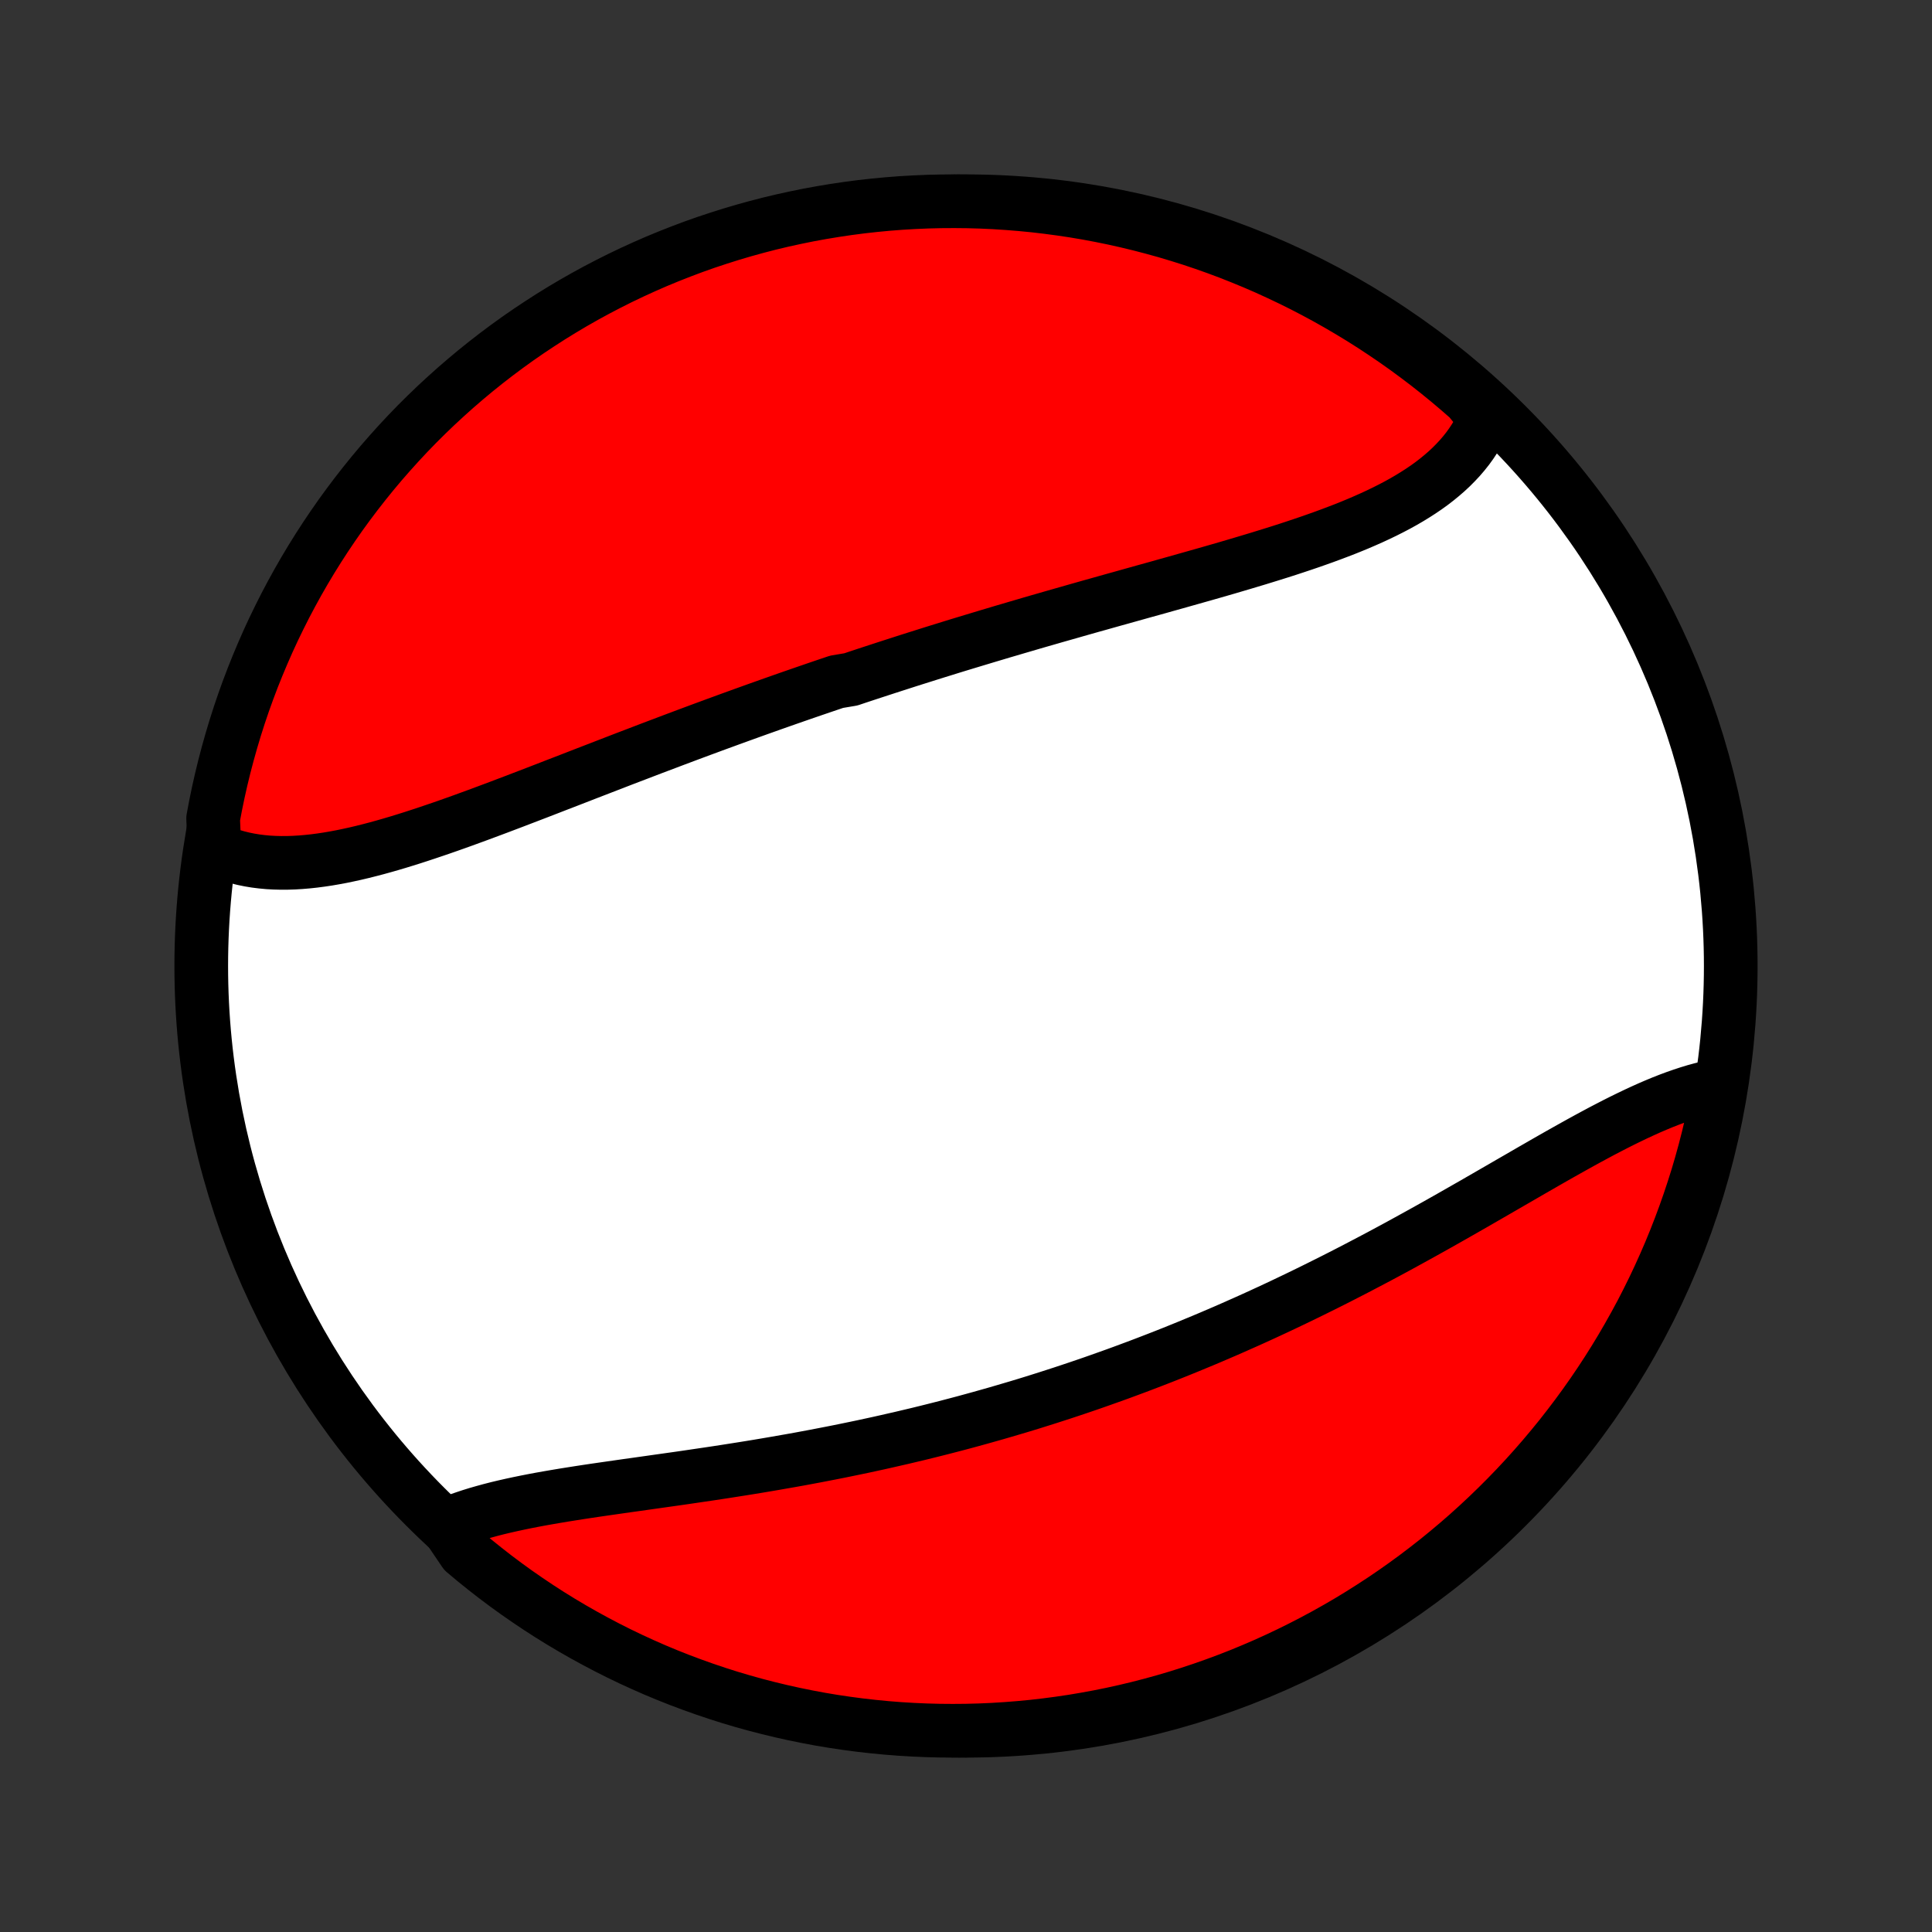 <?xml version="1.0" encoding="utf-8" standalone="no"?>
<!DOCTYPE svg PUBLIC "-//W3C//DTD SVG 1.1//EN"
  "http://www.w3.org/Graphics/SVG/1.1/DTD/svg11.dtd">
<!-- Created with matplotlib (http://matplotlib.org/) -->
<svg height="72pt" version="1.1" viewBox="0 0 72 72" width="72pt" xmlns="http://www.w3.org/2000/svg" xmlns:xlink="http://www.w3.org/1999/xlink">
 <rect x="0" y="0" width="72" height="72" fill="#333333" stroke="none"/>
 <defs>
  <style type="text/css">
*{stroke-linecap:butt;stroke-linejoin:round;}
  </style>
 </defs>
 <g id="figure_1">
  <g id="patch_1">
   <path d="
M0 72
L72 72
L72 0
L0 0
z
" style="fill:none;"/>
  </g>
  <g id="axes_1">
   <g id="PatchCollection_1">
    <defs>
     <path d="
M36 -7.5
C43.558 -7.5 50.808 -10.503 56.153 -15.848
C61.497 -21.192 64.5 -28.442 64.5 -36
C64.5 -43.558 61.497 -50.808 56.153 -56.153
C50.808 -61.497 43.558 -64.5 36 -64.5
C28.442 -64.5 21.192 -61.497 15.848 -56.153
C10.503 -50.808 7.5 -43.558 7.5 -36
C7.5 -28.442 10.503 -21.192 15.848 -15.848
C21.192 -10.503 28.442 -7.5 36 -7.5
z
" id="C0_0_a811fe30f3"/>
     <path d="
M7.991 -40.364
L8.199 -40.271
L8.412 -40.189
L8.628 -40.116
L8.848 -40.052
L9.071 -39.997
L9.297 -39.951
L9.527 -39.913
L9.759 -39.884
L9.994 -39.862
L10.232 -39.849
L10.472 -39.843
L10.714 -39.844
L10.959 -39.852
L11.206 -39.867
L11.455 -39.888
L11.706 -39.915
L11.959 -39.948
L12.213 -39.986
L12.469 -40.03
L12.727 -40.078
L12.986 -40.132
L13.246 -40.189
L13.508 -40.251
L13.77 -40.317
L14.034 -40.386
L14.299 -40.459
L14.564 -40.535
L14.831 -40.614
L15.098 -40.696
L15.366 -40.78
L15.634 -40.867
L15.903 -40.956
L16.173 -41.047
L16.443 -41.139
L16.713 -41.233
L16.984 -41.329
L17.255 -41.426
L17.526 -41.525
L17.797 -41.624
L18.069 -41.725
L18.34 -41.826
L18.612 -41.928
L18.883 -42.031
L19.155 -42.134
L19.426 -42.238
L19.698 -42.342
L19.969 -42.446
L20.241 -42.551
L20.512 -42.656
L20.782 -42.761
L21.053 -42.865
L21.324 -42.97
L21.594 -43.075
L21.864 -43.18
L22.134 -43.284
L22.403 -43.388
L22.672 -43.492
L22.941 -43.596
L23.21 -43.7
L23.479 -43.803
L23.747 -43.905
L24.015 -44.008
L24.282 -44.11
L24.549 -44.211
L24.817 -44.312
L25.083 -44.413
L25.35 -44.513
L25.616 -44.613
L25.882 -44.712
L26.148 -44.811
L26.414 -44.909
L26.679 -45.007
L26.945 -45.104
L27.21 -45.201
L27.475 -45.297
L27.74 -45.393
L28.004 -45.488
L28.269 -45.583
L28.534 -45.677
L28.798 -45.771
L29.062 -45.864
L29.327 -45.957
L29.591 -46.049
L29.856 -46.141
L30.12 -46.232
L30.385 -46.323
L30.649 -46.413
L30.914 -46.503
L31.179 -46.592
L31.709 -46.681
L31.974 -46.77
L32.24 -46.858
L32.505 -46.945
L32.771 -47.032
L33.038 -47.119
L33.304 -47.205
L33.571 -47.291
L33.838 -47.377
L34.106 -47.462
L34.373 -47.546
L34.642 -47.631
L34.91 -47.715
L35.179 -47.798
L35.449 -47.882
L35.719 -47.965
L35.989 -48.047
L36.26 -48.129
L36.532 -48.211
L36.804 -48.293
L37.076 -48.374
L37.349 -48.456
L37.623 -48.536
L37.897 -48.617
L38.171 -48.697
L38.446 -48.778
L38.722 -48.858
L38.998 -48.937
L39.275 -49.017
L39.552 -49.096
L39.83 -49.175
L40.109 -49.255
L40.388 -49.334
L40.667 -49.413
L40.947 -49.491
L41.227 -49.57
L41.508 -49.649
L41.789 -49.727
L42.071 -49.806
L42.353 -49.885
L42.635 -49.964
L42.918 -50.042
L43.201 -50.121
L43.484 -50.201
L43.767 -50.28
L44.05 -50.36
L44.334 -50.44
L44.617 -50.52
L44.9 -50.6
L45.183 -50.681
L45.465 -50.762
L45.748 -50.844
L46.029 -50.927
L46.311 -51.01
L46.591 -51.094
L46.871 -51.178
L47.15 -51.264
L47.428 -51.35
L47.705 -51.437
L47.98 -51.525
L48.254 -51.615
L48.527 -51.706
L48.797 -51.798
L49.066 -51.892
L49.333 -51.987
L49.597 -52.084
L49.859 -52.183
L50.119 -52.283
L50.375 -52.386
L50.629 -52.491
L50.879 -52.599
L51.126 -52.709
L51.368 -52.821
L51.608 -52.937
L51.842 -53.055
L52.073 -53.176
L52.299 -53.301
L52.519 -53.429
L52.735 -53.561
L52.945 -53.696
L53.15 -53.835
L53.349 -53.978
L53.541 -54.126
L53.727 -54.278
L53.907 -54.434
L54.079 -54.594
L54.244 -54.76
L54.402 -54.929
L54.552 -55.104
L54.695 -55.284
L54.829 -55.469
L54.954 -55.659
L55.072 -55.854
L55.18 -56.053
L55.279 -56.259
L55.369 -56.469
L55.114 -56.684
L54.743 -57.14
L54.365 -57.47
L53.982 -57.794
L53.593 -58.111
L53.199 -58.422
L52.8 -58.725
L52.396 -59.022
L51.986 -59.312
L51.572 -59.594
L51.153 -59.87
L50.73 -60.138
L50.302 -60.398
L49.869 -60.652
L49.433 -60.898
L48.992 -61.136
L48.547 -61.367
L48.099 -61.589
L47.646 -61.804
L47.191 -62.012
L46.732 -62.211
L46.269 -62.402
L45.804 -62.586
L45.335 -62.761
L44.864 -62.928
L44.39 -63.087
L43.913 -63.237
L43.434 -63.38
L42.953 -63.513
L42.469 -63.639
L41.984 -63.756
L41.497 -63.865
L41.008 -63.965
L40.517 -64.057
L40.026 -64.14
L39.532 -64.214
L39.038 -64.28
L38.543 -64.338
L38.047 -64.386
L37.551 -64.426
L37.054 -64.458
L36.557 -64.481
L36.06 -64.495
L35.562 -64.5
L35.065 -64.497
L34.568 -64.485
L34.071 -64.464
L33.575 -64.435
L33.08 -64.397
L32.586 -64.35
L32.093 -64.295
L31.601 -64.231
L31.11 -64.158
L30.62 -64.077
L30.133 -63.988
L29.647 -63.889
L29.163 -63.783
L28.681 -63.668
L28.202 -63.544
L27.724 -63.412
L27.25 -63.272
L26.778 -63.123
L26.308 -62.967
L25.842 -62.802
L25.379 -62.628
L24.919 -62.447
L24.462 -62.258
L24.009 -62.06
L23.56 -61.855
L23.114 -61.642
L22.673 -61.421
L22.235 -61.192
L21.802 -60.956
L21.373 -60.712
L20.948 -60.46
L20.528 -60.201
L20.113 -59.934
L19.702 -59.661
L19.296 -59.38
L18.896 -59.092
L18.501 -58.797
L18.111 -58.495
L17.726 -58.186
L17.347 -57.87
L16.974 -57.548
L16.607 -57.219
L16.245 -56.884
L15.89 -56.543
L15.54 -56.195
L15.197 -55.841
L14.86 -55.48
L14.53 -55.114
L14.206 -54.743
L13.889 -54.365
L13.579 -53.982
L13.275 -53.593
L12.978 -53.199
L12.688 -52.8
L12.406 -52.396
L12.13 -51.986
L11.862 -51.572
L11.601 -51.153
L11.348 -50.73
L11.102 -50.302
L10.864 -49.869
L10.633 -49.433
L10.411 -48.992
L10.195 -48.547
L9.988 -48.099
L9.789 -47.646
L9.598 -47.191
L9.414 -46.732
L9.239 -46.269
L9.072 -45.804
L8.913 -45.335
L8.763 -44.864
L8.621 -44.39
L8.487 -43.913
L8.361 -43.434
L8.244 -42.953
L8.135 -42.469
L8.035 -41.984
L7.943 -41.497
z
" id="C0_1_b8124f643e"/>
     <path d="
M16.623 -15.174
L16.843 -15.264
L17.069 -15.351
L17.301 -15.433
L17.538 -15.512
L17.78 -15.587
L18.028 -15.658
L18.28 -15.727
L18.537 -15.793
L18.797 -15.855
L19.062 -15.915
L19.331 -15.973
L19.604 -16.029
L19.879 -16.083
L20.158 -16.135
L20.44 -16.185
L20.725 -16.234
L21.012 -16.282
L21.301 -16.328
L21.593 -16.374
L21.887 -16.419
L22.182 -16.463
L22.479 -16.506
L22.778 -16.549
L23.078 -16.592
L23.379 -16.635
L23.681 -16.677
L23.984 -16.72
L24.288 -16.763
L24.592 -16.806
L24.897 -16.849
L25.202 -16.892
L25.508 -16.936
L25.814 -16.981
L26.119 -17.026
L26.425 -17.071
L26.731 -17.117
L27.037 -17.164
L27.343 -17.212
L27.648 -17.26
L27.953 -17.309
L28.257 -17.359
L28.561 -17.41
L28.865 -17.462
L29.168 -17.515
L29.471 -17.568
L29.773 -17.622
L30.074 -17.678
L30.374 -17.734
L30.674 -17.792
L30.973 -17.85
L31.272 -17.909
L31.57 -17.97
L31.866 -18.031
L32.163 -18.093
L32.458 -18.157
L32.752 -18.221
L33.046 -18.287
L33.339 -18.354
L33.632 -18.421
L33.923 -18.49
L34.214 -18.559
L34.503 -18.63
L34.792 -18.702
L35.081 -18.775
L35.368 -18.849
L35.655 -18.924
L35.941 -19
L36.227 -19.078
L36.511 -19.156
L36.795 -19.236
L37.079 -19.316
L37.361 -19.398
L37.643 -19.481
L37.925 -19.564
L38.206 -19.649
L38.486 -19.735
L38.766 -19.823
L39.045 -19.911
L39.324 -20.001
L39.602 -20.091
L39.879 -20.183
L40.157 -20.276
L40.434 -20.37
L40.71 -20.465
L40.986 -20.562
L41.262 -20.66
L41.537 -20.758
L41.812 -20.858
L42.087 -20.96
L42.362 -21.062
L42.636 -21.166
L42.91 -21.271
L43.184 -21.377
L43.457 -21.484
L43.731 -21.593
L44.004 -21.703
L44.277 -21.814
L44.55 -21.927
L44.823 -22.04
L45.096 -22.155
L45.369 -22.272
L45.642 -22.389
L45.914 -22.508
L46.187 -22.629
L46.46 -22.75
L46.733 -22.873
L47.005 -22.997
L47.278 -23.123
L47.551 -23.25
L47.823 -23.378
L48.096 -23.508
L48.369 -23.639
L48.642 -23.771
L48.915 -23.905
L49.188 -24.04
L49.461 -24.176
L49.734 -24.313
L50.007 -24.452
L50.28 -24.592
L50.553 -24.733
L50.826 -24.876
L51.1 -25.02
L51.373 -25.164
L51.646 -25.31
L51.919 -25.457
L52.192 -25.605
L52.465 -25.755
L52.738 -25.905
L53.011 -26.056
L53.284 -26.208
L53.556 -26.36
L53.829 -26.514
L54.101 -26.668
L54.373 -26.823
L54.644 -26.978
L54.916 -27.133
L55.186 -27.289
L55.457 -27.445
L55.727 -27.601
L55.997 -27.757
L56.266 -27.913
L56.535 -28.068
L56.803 -28.223
L57.07 -28.378
L57.337 -28.531
L57.602 -28.684
L57.868 -28.836
L58.132 -28.986
L58.395 -29.134
L58.658 -29.281
L58.919 -29.426
L59.18 -29.569
L59.439 -29.709
L59.697 -29.847
L59.954 -29.981
L60.21 -30.113
L60.465 -30.241
L60.718 -30.365
L60.969 -30.485
L61.219 -30.601
L61.468 -30.713
L61.715 -30.819
L61.961 -30.921
L62.205 -31.017
L62.447 -31.107
L62.687 -31.191
L62.925 -31.269
L63.161 -31.341
L63.395 -31.405
L63.628 -31.463
L63.858 -31.513
L64.068 -31.555
L63.977 -31.054
L63.878 -30.565
L63.77 -30.078
L63.654 -29.592
L63.53 -29.108
L63.397 -28.627
L63.256 -28.148
L63.106 -27.671
L62.948 -27.196
L62.782 -26.724
L62.608 -26.256
L62.426 -25.79
L62.236 -25.327
L62.037 -24.867
L61.831 -24.411
L61.617 -23.958
L61.395 -23.509
L61.166 -23.064
L60.928 -22.623
L60.683 -22.186
L60.431 -21.753
L60.171 -21.324
L59.904 -20.9
L59.629 -20.48
L59.348 -20.066
L59.059 -19.656
L58.763 -19.251
L58.46 -18.851
L58.151 -18.456
L57.834 -18.067
L57.511 -17.683
L57.182 -17.305
L56.846 -16.932
L56.503 -16.565
L56.155 -16.205
L55.8 -15.85
L55.439 -15.501
L55.073 -15.159
L54.7 -14.822
L54.322 -14.493
L53.938 -14.17
L53.549 -13.853
L53.154 -13.544
L52.755 -13.241
L52.35 -12.945
L51.94 -12.656
L51.525 -12.374
L51.105 -12.1
L50.681 -11.832
L50.253 -11.572
L49.82 -11.32
L49.383 -11.075
L48.942 -10.838
L48.496 -10.608
L48.048 -10.386
L47.595 -10.172
L47.139 -9.965
L46.679 -9.767
L46.217 -9.576
L45.751 -9.394
L45.282 -9.22
L44.81 -9.054
L44.336 -8.896
L43.859 -8.746
L43.38 -8.605
L42.898 -8.472
L42.414 -8.347
L41.929 -8.231
L41.441 -8.123
L40.952 -8.024
L40.462 -7.934
L39.97 -7.851
L39.477 -7.778
L38.982 -7.713
L38.487 -7.656
L37.991 -7.609
L37.495 -7.57
L36.998 -7.539
L36.501 -7.517
L36.003 -7.504
L35.506 -7.5
L35.009 -7.504
L34.512 -7.517
L34.015 -7.539
L33.519 -7.569
L33.024 -7.608
L32.53 -7.656
L32.037 -7.712
L31.545 -7.777
L31.054 -7.85
L30.565 -7.932
L30.078 -8.023
L29.592 -8.122
L29.108 -8.23
L28.627 -8.346
L28.148 -8.47
L27.671 -8.603
L27.196 -8.744
L26.724 -8.894
L26.256 -9.052
L25.79 -9.218
L25.327 -9.392
L24.867 -9.574
L24.411 -9.764
L23.958 -9.963
L23.509 -10.169
L23.064 -10.383
L22.623 -10.605
L22.186 -10.835
L21.753 -11.072
L21.324 -11.317
L20.9 -11.569
L20.48 -11.829
L20.066 -12.096
L19.656 -12.371
L19.251 -12.652
L18.851 -12.941
L18.456 -13.237
L18.067 -13.54
L17.683 -13.849
L17.305 -14.166
z
" id="C0_2_876bcdf61e"/>
    </defs>
    <g clip-path="url(#p1bffca34e9)">
     <use style="fill:#ffffff;stroke:#000000;stroke-width:2.0;" x="0.0" xlink:href="#C0_0_a811fe30f3" y="72.0"/>
    </g>
    <g clip-path="url(#p1bffca34e9)">
     <use style="fill:#ff0000;stroke:#000000;stroke-width:2.0;" x="0.0" xlink:href="#C0_1_b8124f643e" y="72.0"/>
    </g>
    <g clip-path="url(#p1bffca34e9)">
     <use style="fill:#ff0000;stroke:#000000;stroke-width:2.0;" x="0.0" xlink:href="#C0_2_876bcdf61e" y="72.0"/>
    </g>
   </g>
  </g>
 </g>
 <defs>
  <clipPath id="p1bffca34e9">
   <rect height="72.0" width="72.0" x="0.0" y="0.0"/>
  </clipPath>
 </defs>
</svg>
